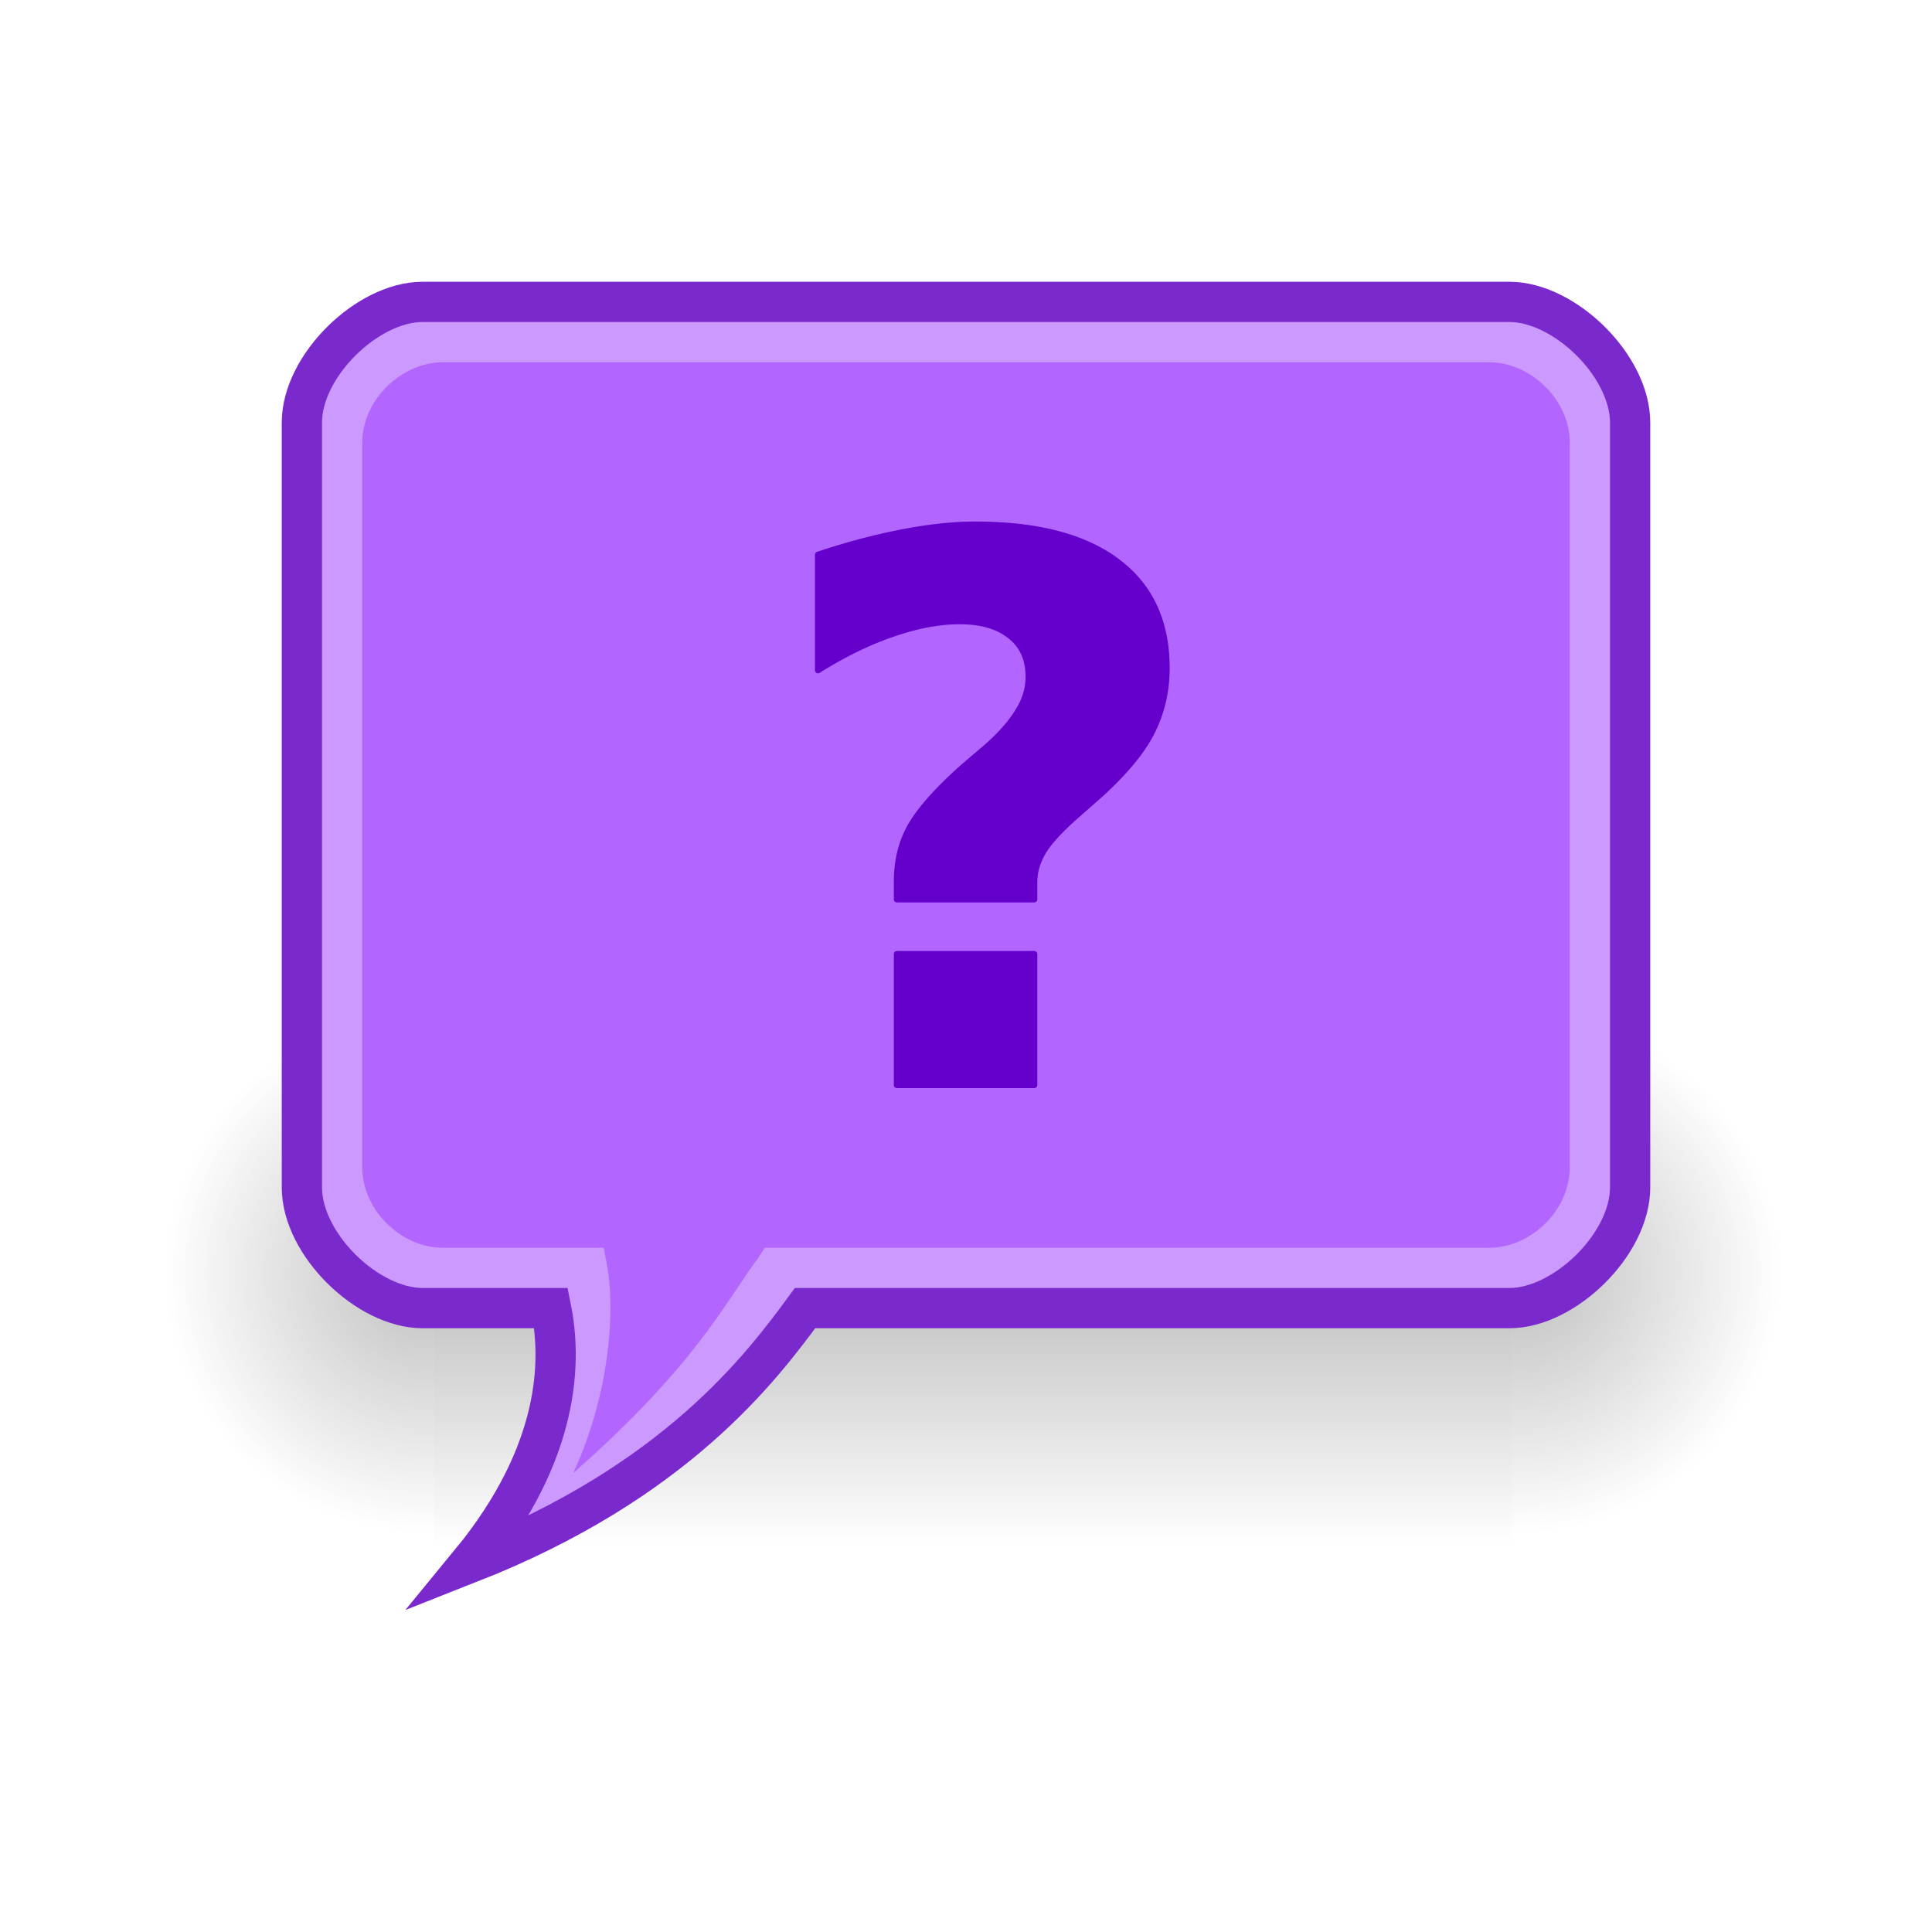 <?xml version="1.0" encoding="UTF-8" standalone="no"?>
<svg
   xmlns:dc="http://purl.org/dc/elements/1.1/"
   xmlns:cc="http://creativecommons.org/ns#"
   xmlns:rdf="http://www.w3.org/1999/02/22-rdf-syntax-ns#"
   xmlns:svg="http://www.w3.org/2000/svg"
   xmlns="http://www.w3.org/2000/svg"
   xmlns:xlink="http://www.w3.org/1999/xlink"
   xmlns:sodipodi="http://sodipodi.sourceforge.net/DTD/sodipodi-0.dtd"
   xmlns:inkscape="http://www.inkscape.org/namespaces/inkscape"
   width="48px"
   height="48px"
   id="svg5816"
   sodipodi:version="0.32"
   inkscape:version="1.0.2 (e86c870879, 2021-01-15)"
   sodipodi:docname="speech-bubble-question.svg"
   inkscape:output_extension="org.inkscape.output.svg.inkscape"
   version="1.1">
  <defs
     id="defs3">
    <inkscape:perspective
       sodipodi:type="inkscape:persp3d"
       inkscape:vp_x="0 : 24 : 1"
       inkscape:vp_y="0 : 1000 : 0"
       inkscape:vp_z="48 : 24 : 1"
       inkscape:persp3d-origin="24 : 16 : 1"
       id="perspective42" />
    <radialGradient
       inkscape:collect="always"
       xlink:href="#linearGradient5060"
       id="radialGradient6719"
       gradientUnits="userSpaceOnUse"
       gradientTransform="matrix(-2.774,0,0,1.97,112.762,-872.885)"
       cx="605.714"
       cy="486.648"
       fx="605.714"
       fy="486.648"
       r="117.143" />
    <linearGradient
       inkscape:collect="always"
       id="linearGradient5060">
      <stop
         style="stop-color:black;stop-opacity:1;"
         offset="0"
         id="stop5062" />
      <stop
         style="stop-color:black;stop-opacity:0;"
         offset="1"
         id="stop5064" />
    </linearGradient>
    <radialGradient
       inkscape:collect="always"
       xlink:href="#linearGradient5060"
       id="radialGradient6717"
       gradientUnits="userSpaceOnUse"
       gradientTransform="matrix(2.774,0,0,1.97,-1891.633,-872.885)"
       cx="605.714"
       cy="486.648"
       fx="605.714"
       fy="486.648"
       r="117.143" />
    <linearGradient
       id="linearGradient5048">
      <stop
         style="stop-color:black;stop-opacity:0;"
         offset="0"
         id="stop5050" />
      <stop
         id="stop5056"
         offset="0.5"
         style="stop-color:black;stop-opacity:1;" />
      <stop
         style="stop-color:black;stop-opacity:0;"
         offset="1"
         id="stop5052" />
    </linearGradient>
    <linearGradient
       inkscape:collect="always"
       xlink:href="#linearGradient5048"
       id="linearGradient6715"
       gradientUnits="userSpaceOnUse"
       gradientTransform="matrix(2.774,0,0,1.97,-1892.179,-872.885)"
       x1="302.857"
       y1="366.648"
       x2="302.857"
       y2="609.505" />
    <linearGradient
       id="linearGradient29418">
      <stop
         style="stop-color:#f5f5f5;stop-opacity:1;"
         offset="0"
         id="stop29420" />
      <stop
         style="stop-color:#e9e9e9;stop-opacity:1;"
         offset="1"
         id="stop29422" />
    </linearGradient>
    <linearGradient
       id="linearGradient2431">
      <stop
         style="stop-color:#ffffff;stop-opacity:1;"
         offset="0"
         id="stop2433" />
      <stop
         style="stop-color:#b8b8b8;stop-opacity:1;"
         offset="1"
         id="stop2435" />
    </linearGradient>
  </defs>
  <sodipodi:namedview
     id="base"
     pagecolor="#ffffff"
     bordercolor="#666666"
     borderopacity="0.133"
     inkscape:pageopacity="0.0"
     inkscape:pageshadow="2"
     inkscape:zoom="8"
     inkscape:cx="23.200435"
     inkscape:cy="22.835354"
     inkscape:current-layer="layer1"
     showgrid="false"
     inkscape:grid-bbox="true"
     inkscape:document-units="px"
     inkscape:window-width="1920"
     inkscape:window-height="1003"
     inkscape:window-x="2820"
     inkscape:window-y="49"
     inkscape:showpageshadow="false"
     inkscape:document-rotation="0"
     showguides="true"
     inkscape:guide-bbox="true"
     inkscape:window-maximized="1">
    <inkscape:grid
       type="xygrid"
       id="grid884" />
  </sodipodi:namedview>
  <g
     id="layer1"
     inkscape:label="Layer 1"
     inkscape:groupmode="layer">
    <g
       transform="matrix(0.02,0,0,0.028,41.96,29.221)"
       id="g6707"
       style="opacity:0.629;stroke-width:0.749">
      <rect
         style="color:#000000;display:inline;overflow:visible;visibility:visible;opacity:0.402;fill:url(#linearGradient6715);fill-opacity:1;fill-rule:nonzero;stroke:none;stroke-width:0.749;stroke-linecap:round;stroke-linejoin:miter;stroke-miterlimit:4;stroke-dasharray:none;stroke-dashoffset:0;stroke-opacity:1;marker:none;marker-start:none;marker-mid:none;marker-end:none"
         id="rect6709"
         width="1339.633"
         height="478.357"
         x="-1559.252"
         y="-150.697" />
      <path
         style="color:#000000;display:inline;overflow:visible;visibility:visible;opacity:0.402;fill:url(#radialGradient6717);fill-opacity:1;fill-rule:nonzero;stroke:none;stroke-width:0.749;stroke-linecap:round;stroke-linejoin:miter;stroke-miterlimit:4;stroke-dasharray:none;stroke-dashoffset:0;stroke-opacity:1;marker:none;marker-start:none;marker-mid:none;marker-end:none"
         d="m -219.619,-150.68 c 0,0 0,478.331 0,478.331 142.874,0.9 345.4,-107.17 345.4,-239.196 0,-132.027 -159.437,-239.135 -345.4,-239.135 z"
         id="path6711"
         sodipodi:nodetypes="cccc" />
      <path
         sodipodi:nodetypes="cccc"
         id="path6713"
         d="m -1559.252,-150.68 c 0,0 0,478.331 0,478.331 -142.874,0.9 -345.4,-107.17 -345.4,-239.196 0,-132.027 159.437,-239.135 345.4,-239.135 z"
         style="color:#000000;display:inline;overflow:visible;visibility:visible;opacity:0.402;fill:url(#radialGradient6719);fill-opacity:1;fill-rule:nonzero;stroke:none;stroke-width:0.749;stroke-linecap:round;stroke-linejoin:miter;stroke-miterlimit:4;stroke-dasharray:none;stroke-dashoffset:0;stroke-opacity:1;marker:none;marker-start:none;marker-mid:none;marker-end:none" />
    </g>
    <path
       id="path29441"
       d="m 37.5,7.5 c 1.368,0 3,1.584 3,3 v 19 c 0,1.416 -1.632,3 -3,3 H 20.001 c -1.093,1.488 -3.22,4.321 -8.32,6.329 2.271,-2.762 2.266,-5.058 2.01,-6.329 H 10.5 c -1.368,0 -3,-1.584 -3,-3 l -1e-7,-19 c 0,-1.416 1.632,-3 3,-3 z"
       style="color:#000000;display:block;overflow:visible;visibility:visible;fill:#cc99ff;fill-opacity:1;fill-rule:nonzero;stroke:#7a29cc;stroke-width:1;stroke-linecap:butt;stroke-linejoin:miter;stroke-miterlimit:4;stroke-dasharray:none;stroke-dashoffset:0;stroke-opacity:1;marker:none;marker-start:none;marker-mid:none;marker-end:none"
       sodipodi:nodetypes="sssscccscsss" />
    <path
       style="color:#000000;font-style:normal;font-variant:normal;font-weight:normal;font-stretch:normal;font-size:medium;line-height:normal;font-family:sans-serif;font-variant-ligatures:normal;font-variant-position:normal;font-variant-caps:normal;font-variant-numeric:normal;font-variant-alternates:normal;font-variant-east-asian:normal;font-feature-settings:normal;font-variation-settings:normal;text-indent:0;text-align:start;text-decoration:none;text-decoration-line:none;text-decoration-style:solid;text-decoration-color:#000000;letter-spacing:normal;word-spacing:normal;text-transform:none;writing-mode:lr-tb;direction:ltr;text-orientation:mixed;dominant-baseline:auto;baseline-shift:baseline;text-anchor:start;white-space:normal;shape-padding:0;shape-margin:0;inline-size:0;clip-rule:nonzero;display:block;overflow:visible;visibility:visible;isolation:auto;mix-blend-mode:normal;color-interpolation:sRGB;color-interpolation-filters:linearRGB;solid-color:#000000;solid-opacity:1;vector-effect:none;fill:#b266ff;fill-opacity:1;fill-rule:nonzero;stroke:none;stroke-width:1;stroke-linecap:butt;stroke-linejoin:miter;stroke-miterlimit:4;stroke-dasharray:none;stroke-dashoffset:0;stroke-opacity:1;marker:none;color-rendering:auto;image-rendering:auto;shape-rendering:auto;text-rendering:auto;enable-background:accumulate;stop-color:#000000"
       d="m 11,9 h 26 c 1.016,0 2,0.918 2,2 v 18 c 0,1.082 -0.974,2 -2,2 H 19 l -0.141,0.221 c -0.871,1.179 -1.574,2.696 -4.617,5.377 0.947,-2.044 1.04,-4.169 0.833,-5.193 L 15,31 H 11 C 9.974,31 9,30.073 9,29 V 11 C 9,9.927 9.984,9 11,9 Z"
       id="path880"
       sodipodi:nodetypes="ssssscccccscss" />
    <path
       sodipodi:type="inkscape:offset"
       inkscape:radius="0.13495015"
       inkscape:original="M -20.25 6 C -21.298341 6.000026 -22.372769 6.1244771 -23.5 6.34375 C -24.627244 6.563073 -25.886043 6.8832479 -27.25 7.34375 L -27.25 12.5 C -26.100219 11.776335 -24.997109 11.236862 -23.9375 10.875 C -22.877902 10.502213 -21.881822 10.312521 -20.96875 10.3125 C -19.999334 10.312521 -19.259834 10.530174 -18.71875 10.96875 C -18.177686 11.396402 -17.906262 12.013726 -17.90625 12.78125 C -17.906261 13.285654 -18.039408 13.776881 -18.34375 14.28125 C -18.636843 14.785651 -19.107484 15.33609 -19.75 15.90625 L -20.84375 16.84375 C -22.038631 17.918325 -22.815518 18.829509 -23.1875 19.53125 C -23.559495 20.22205 -23.750005 21.007137 -23.75 21.90625 L -23.75 22.71875 L -17.65625 22.71875 L -17.65625 21.96875 C -17.656262 21.475338 -17.517981 21.030712 -17.28125 20.625 C -17.044542 20.208345 -16.547785 19.648586 -15.78125 18.96875 L -14.71875 18.03125 C -13.659161 17.055386 -12.908389 16.156813 -12.46875 15.3125 C -12.029144 14.457253 -11.781268 13.480828 -11.78125 12.40625 C -11.781268 10.311973 -12.525902 8.7417969 -13.96875 7.65625 C -15.41163 6.559783 -17.499549 6.0000261 -20.25 6 z M -23.75 25.15625 L -23.75 31 L -17.65625 31 L -17.65625 25.15625 L -23.75 25.15625 z "
       xlink:href="#text2215"
       style="font-style:normal;font-variant:normal;font-weight:bold;font-stretch:normal;font-size:34.153px;line-height:125%;font-family:'Bitstream Vera Sans';text-align:start;writing-mode:lr-tb;text-anchor:start;fill:#6500cc;fill-opacity:1;stroke:none;stroke-width:1.658;stroke-linecap:butt;stroke-linejoin:miter;stroke-opacity:1;stroke-miterlimit:4;stroke-dasharray:none"
       id="path1554"
       transform="matrix(0.56,0,0,0.557,35.583,9.691)"
       inkscape:href="#text2215"
       d="m -20.25,5.865 c -1.059,2.62e-5 -2.142,0.125 -3.275,0.346 -1.133,0.22 -2.398,0.543 -3.768,1.006 a 0.135,0.135 0 0 0 -0.092,0.127 V 12.5 a 0.135,0.135 0 0 0 0.207,0.113 c 1.142,-0.719 2.235,-1.253 3.283,-1.611 a 0.135,0.135 0 0 0 0.002,0 c 1.048,-0.369 2.029,-0.555 2.924,-0.555 0.949,2e-5 1.653,0.212 2.164,0.627 a 0.135,0.135 0 0 0 0.002,0 c 0.509,0.402 0.762,0.971 0.762,1.707 -10e-6,0.481 -0.125,0.944 -0.418,1.43 a 0.135,0.135 0 0 0 -0.002,0.002 c -0.283,0.487 -0.744,1.029 -1.379,1.592 l -1.092,0.938 a 0.135,0.135 0 0 0 -0.002,0.002 c -1.201,1.08 -1.987,1.997 -2.373,2.725 -0.383,0.711 -0.578,1.52 -0.578,2.438 v 0.812 A 0.135,0.135 0 0 0 -23.75,22.854 h 6.094 a 0.135,0.135 0 0 0 0.135,-0.135 v -0.75 c -1.2e-5,-0.468 0.131,-0.887 0.357,-1.275 a 0.135,0.135 0 0 0 0,-0.002 c 0.222,-0.391 0.712,-0.946 1.473,-1.621 l 1.062,-0.938 a 0.135,0.135 0 0 0 0.002,-0.002 c 1.067,-0.982 1.827,-1.891 2.277,-2.756 0.449,-0.874 0.703,-1.873 0.703,-2.969 -1.9e-5,-2.126 -0.765,-3.748 -2.24,-4.857 C -15.362,6.428 -17.481,5.865 -20.25,5.865 Z m -3.5,19.156 a 0.135,0.135 0 0 0 -0.135,0.135 V 31 A 0.135,0.135 0 0 0 -23.75,31.135 h 6.094 A 0.135,0.135 0 0 0 -17.521,31 v -5.844 a 0.135,0.135 0 0 0 -0.135,-0.135 z" />
  </g>
</svg>

